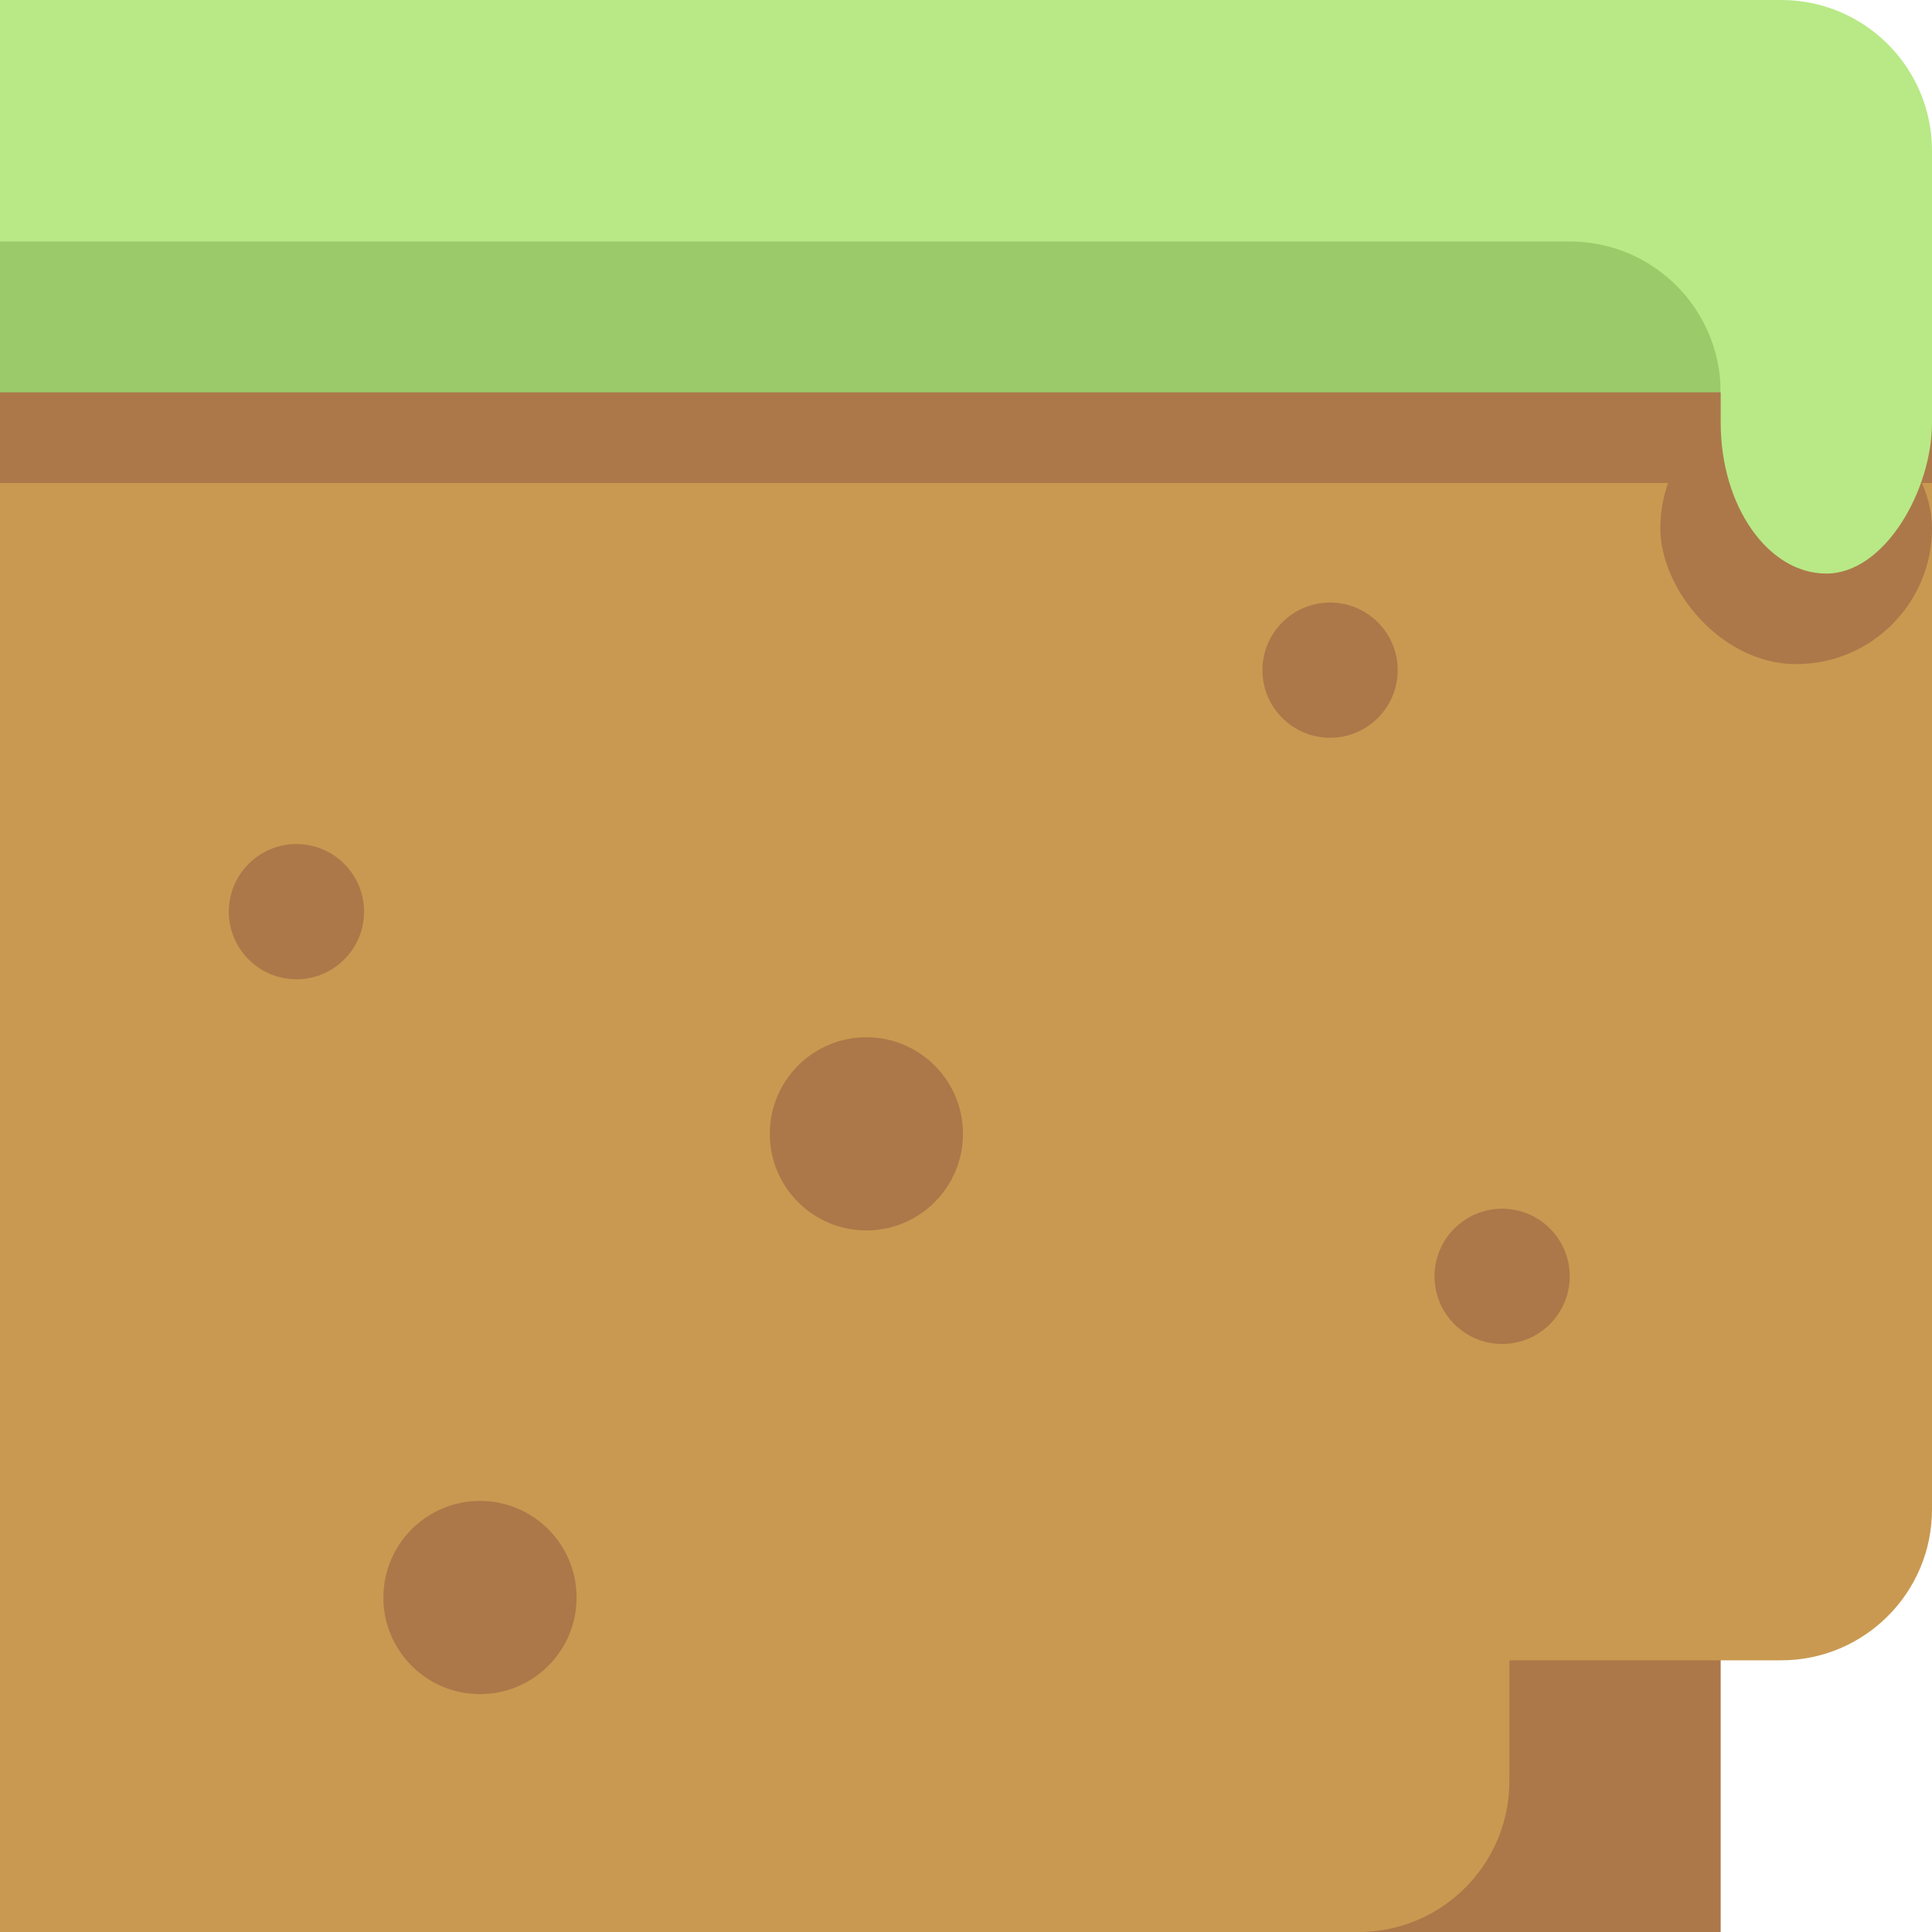 <?xml version="1.0" encoding="UTF-8" standalone="no"?>
<svg width="128px" height="128px" viewBox="0 0 128 128" version="1.1" xmlns="http://www.w3.org/2000/svg" xmlns:xlink="http://www.w3.org/1999/xlink" xmlns:sketch="http://www.bohemiancoding.com/sketch/ns">
    <!-- Generator: Sketch 3.3.3 (12081) - http://www.bohemiancoding.com/sketch -->
    <title></title>
    <desc>Created with Sketch.</desc>
    <defs></defs>
    <g id="Tileset" stroke="none" stroke-width="1" fill="none" fill-rule="evenodd" sketch:type="MSPage">
        <g id="terrain" sketch:type="MSArtboardGroup" transform="translate(-768, -256)">
            <g id="Terrain-Earth-B-08" sketch:type="MSLayerGroup" transform="translate(768, 256)">
                <path d="M0,0 L118.009,0 C123.527,0 128,4.472 128,9.991 L128,30.009 C128,35.527 123.522,40 118.006,40 L59.145,40 L10,40 C4.477,40 0,35.528 0,30.009 L0,0 Z" id="Rectangle-782-Copy" fill="#B8E986" sketch:type="MSShapeGroup"></path>
                <path d="M0,16 L104.008,16 C109.526,16 114,20.476 114,26 L114,26 C114,31.523 109.516,36 103.994,36 L54.02,36 L10.002,36 C4.478,36 0,31.524 0,26 L0,16 Z" id="Rectangle-780-Copy" fill="#9BCA6A" sketch:type="MSShapeGroup"></path>
                <g id="Rectangle-20-Copy-36-+-Rectangle-20-Copy-33-Copy" transform="translate(64, 77) scale(-1, 1) translate(-64, -77) translate(0, 26)" sketch:type="MSShapeGroup">
                    <rect id="Rectangle-20-Copy-36" fill="#AC7849" transform="translate(71, 51) scale(-1, 1) translate(-71, -51) " x="14" y="0" width="114" height="102"></rect>
                    <path d="M78,4 L128,4 L128,102 L38,102 C32.475,102 28,97.521 28,91.996 L28,84 L9.991,84 C4.481,84 0,79.527 0,74.01 L0,4 L78,4 Z" id="Rectangle-20-Copy-33" fill="#C99951"></path>
                </g>
                <g id="Group-Copy-30" transform="translate(15.16, 39)" fill="#AC7849" sketch:type="MSShapeGroup">
                    <circle id="Oval-185-Copy-18" cx="4.48" cy="21.4" r="4.48"></circle>
                    <circle id="Oval-185-Copy-11" cx="42.24" cy="36.12" r="6.4"></circle>
                    <circle id="Oval-185-Copy-12" cx="16.64" cy="66.84" r="6.4"></circle>
                    <circle id="Oval-185-Copy-15" cx="84.36" cy="45.56" r="4.48"></circle>
                    <circle id="Oval-185-Copy-30" cx="72.96" cy="5.4" r="4.48"></circle>
                </g>
                <rect id="Rectangle-20-Copy-60" fill="#AC7849" sketch:type="MSShapeGroup" x="0" y="26" width="128" height="6"></rect>
                <rect id="Rectangle-20-Copy-61" fill="#AC7849" sketch:type="MSShapeGroup" x="110" y="26" width="18" height="18" rx="10"></rect>
                <rect id="Rectangle-20-Copy-85" fill="#B8E986" sketch:type="MSShapeGroup" transform="translate(121, 25) scale(-1, 1) translate(-121, -25) " x="114" y="12" width="14" height="26" rx="10"></rect>
            </g>
        </g>
    </g>
</svg>